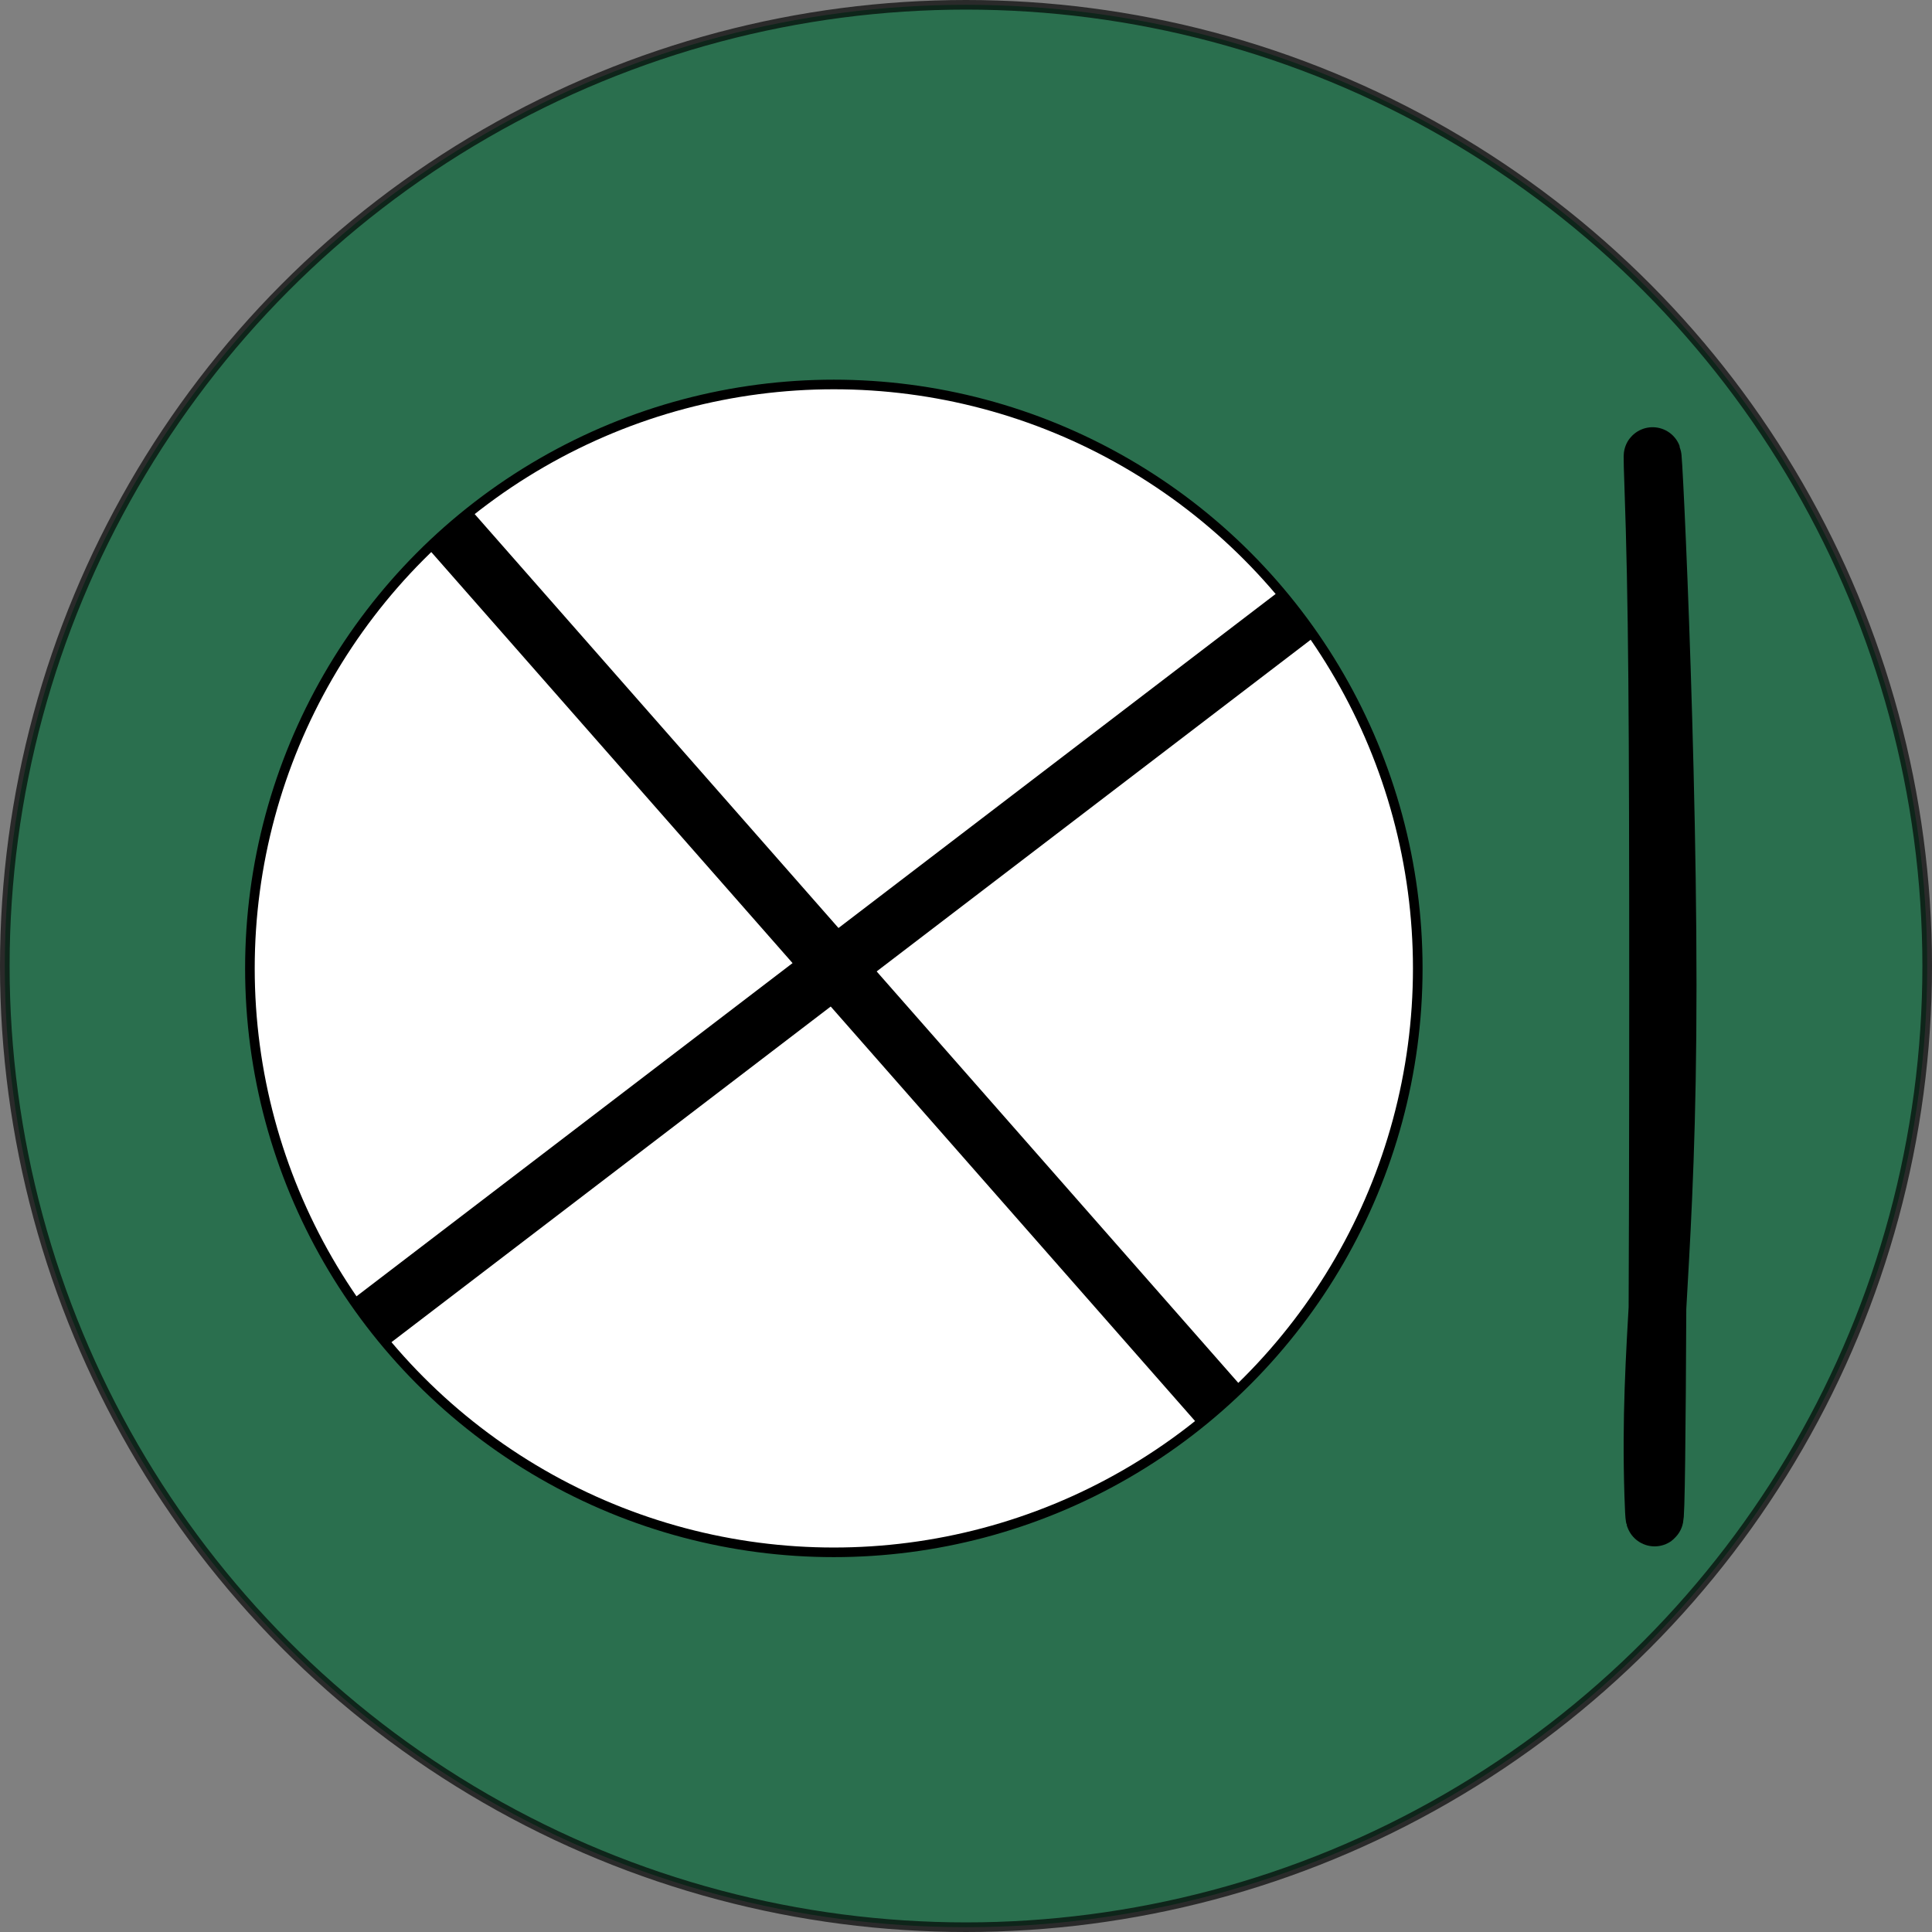 <svg id="Ebene_1" data-name="Ebene 1" xmlns="http://www.w3.org/2000/svg" viewBox="0 0 201 201"><rect x="0" y="0" width="201" height="201" fill="#808080" stroke="none"/><defs><style>.cls-1{fill:#fff;}.cls-1,.cls-2,.cls-3,.cls-4{stroke:#000;stroke-miterlimit:10;}.cls-2,.cls-3{fill:#006837;}.cls-2{opacity:0.67;}.cls-3,.cls-4{stroke-width:6px;}</style></defs><title>enemySchleimTod</title><path class="cls-1" d="M34.5,159.5" transform="translate(0 1)"/><circle class="cls-2" cx="100.5" cy="100.5" r="100"/><circle class="cls-1" cx="86.75" cy="100.75" r="60.75"/><path class="cls-3" d="M173.5,101.5c0-29-2-66-1.5-52,.42,11.87.5,24,.5,53s-.13,63.87-.5,52C171.5,138.5,173.5,130.49,173.5,101.5Z" transform="translate(0 1)"/><line class="cls-4" x1="46.75" y1="55.03" x2="126.96" y2="146.29"/><line class="cls-4" x1="38.45" y1="137.6" x2="134.99" y2="63.83"/></svg>